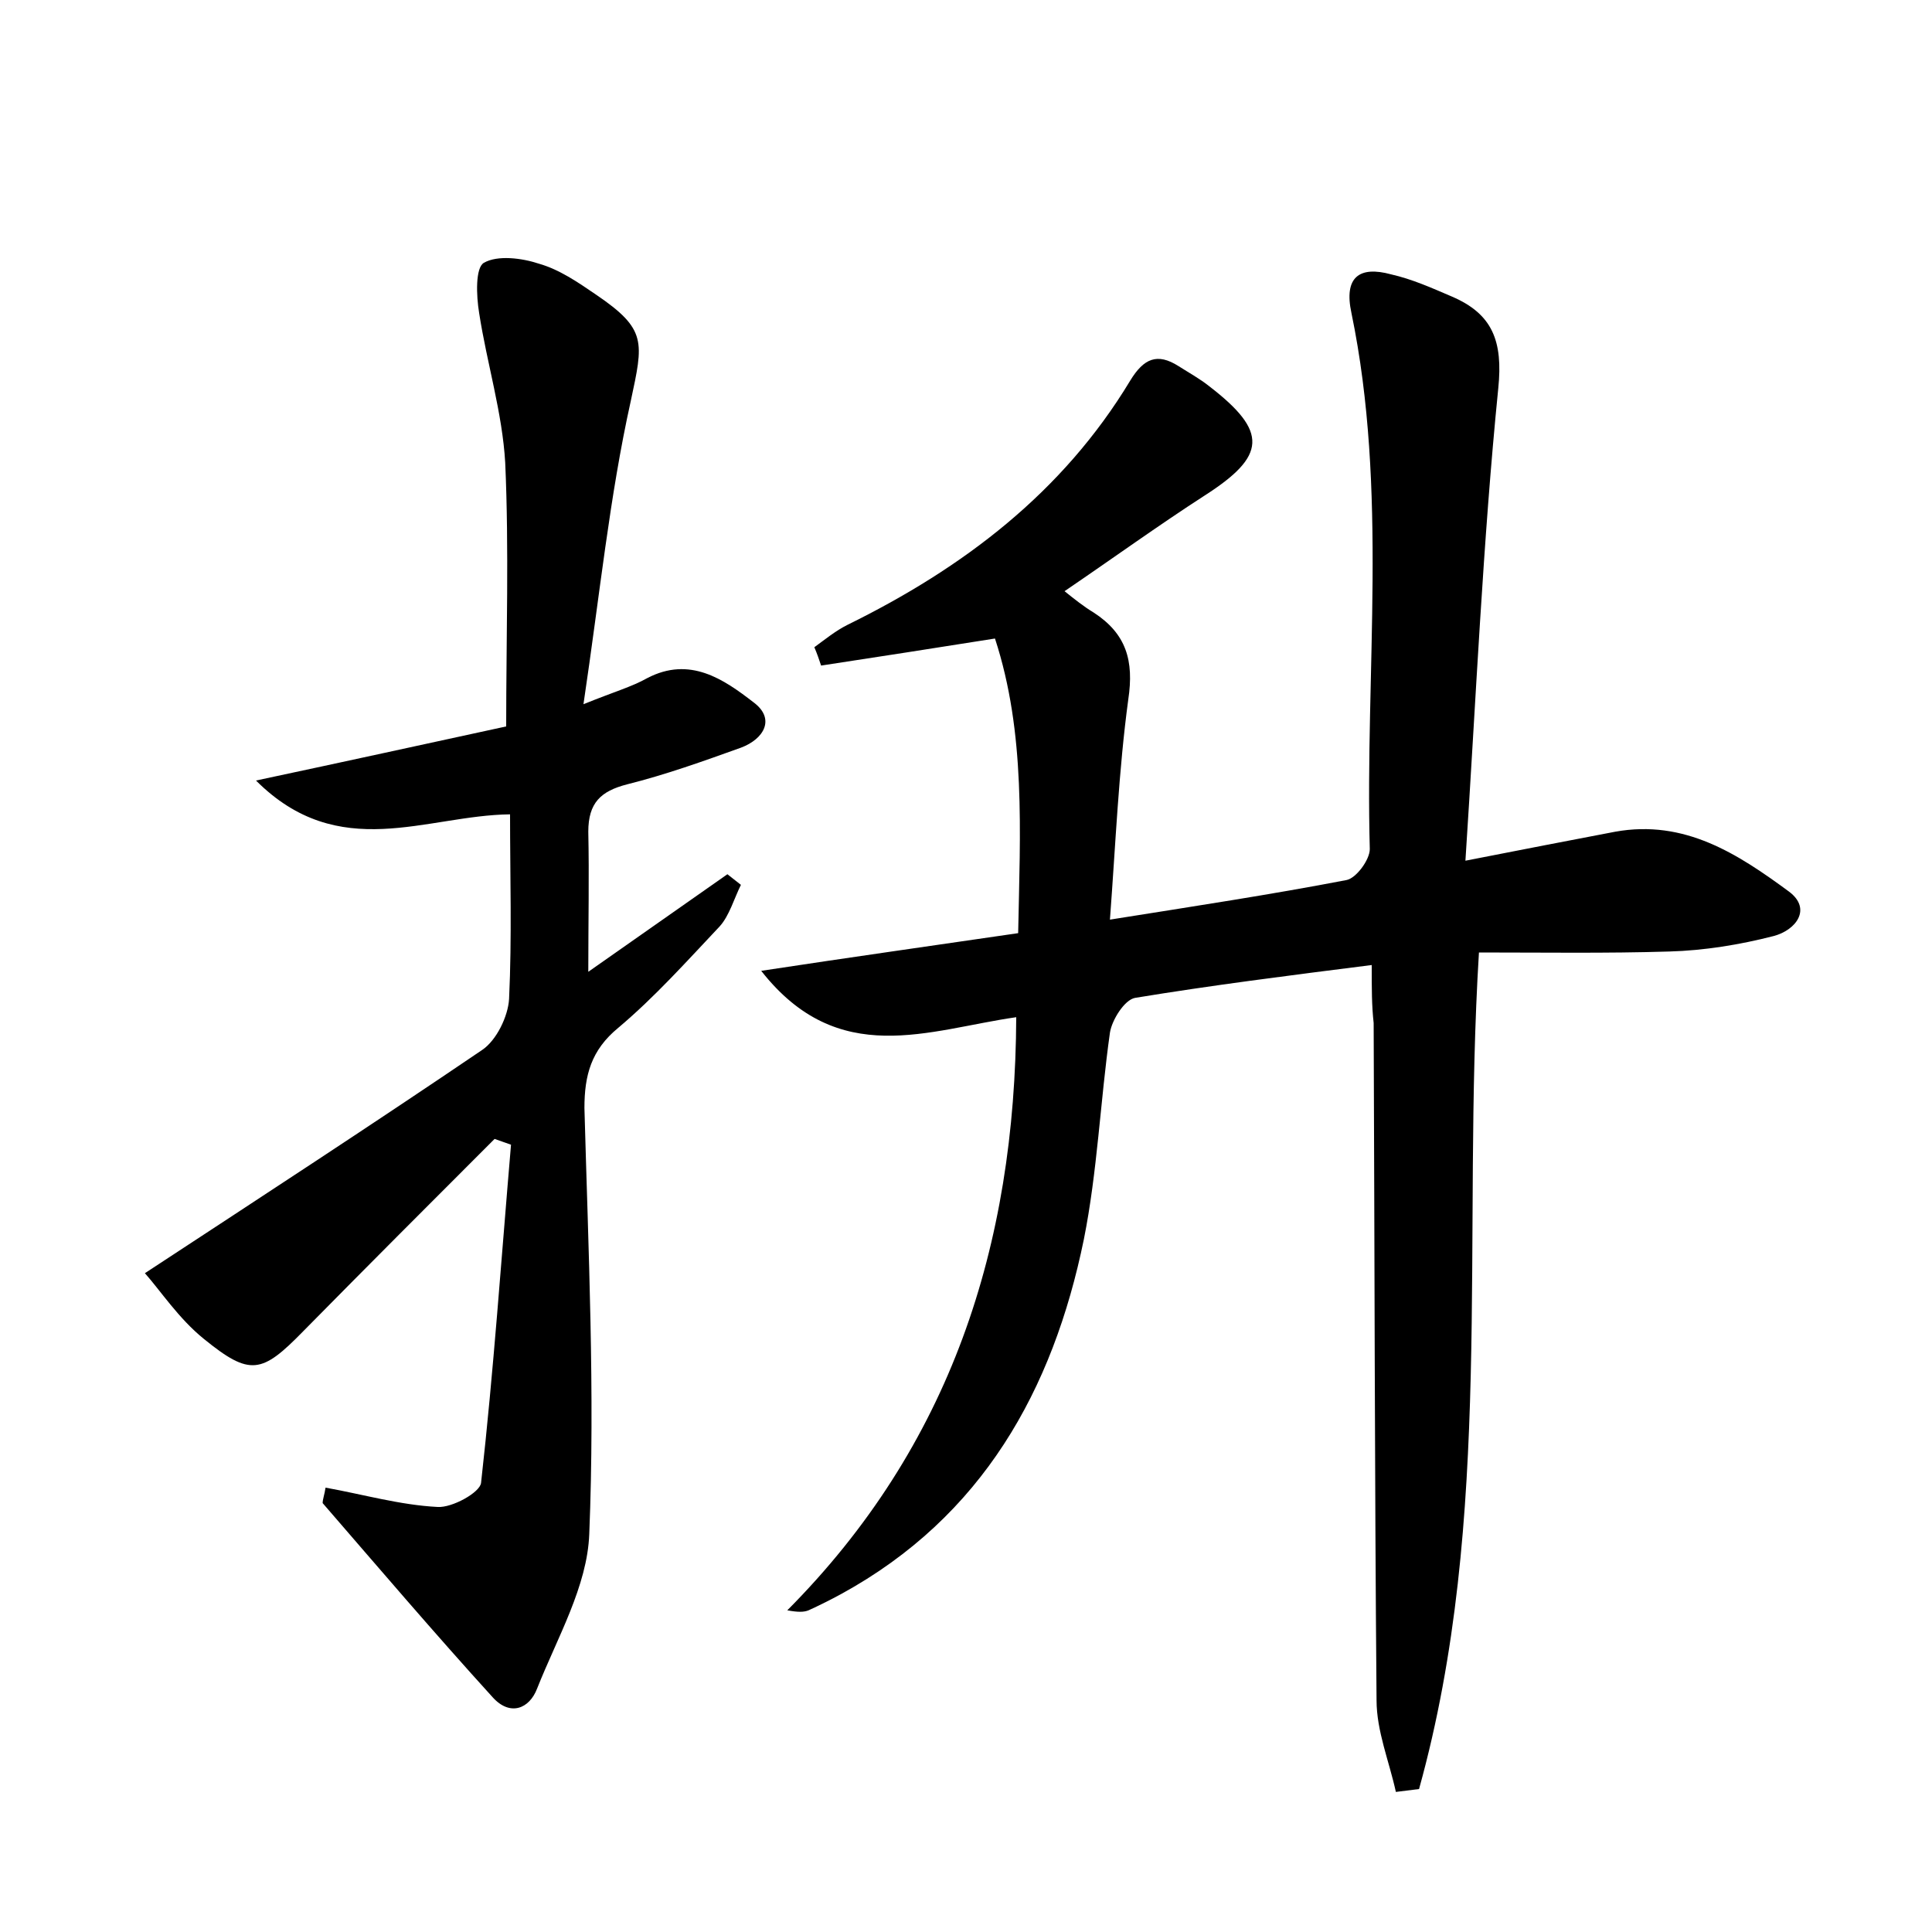 <?xml version="1.0" encoding="utf-8"?>
<!-- Generator: Adobe Illustrator 22.0.0, SVG Export Plug-In . SVG Version: 6.00 Build 0)  -->
<svg version="1.1" id="图层_1" xmlns="http://www.w3.org/2000/svg" xmlns:xlink="http://www.w3.org/1999/xlink" x="0px" y="0px"
	 viewBox="0 0 200 200" style="enable-background:new 0 0 200 200;" xml:space="preserve">
<style type="text/css">
	.st0{fill:#FFFFFF;}
</style>
<g>
	
	<path d="M142,99.9c-8.7,1.1-16.6,2.1-24.5,3.4c-1.1,0.2-2.4,2.3-2.6,3.6c-1,7.1-1.3,14.4-2.7,21.4C109,143.9,101.7,157,87.1,165
		c-1.1,0.6-2.3,1.2-3.4,1.7c-0.5,0.2-1.1,0.2-2.2,0c16.9-17,23.6-37.7,23.7-61.4c-9.1,1.3-18.4,5.4-26.4-4.8
		c9.2-1.4,17.7-2.6,26.6-3.9c0.2-10.5,0.8-20.7-2.4-30.5c-6.3,1-12.1,1.9-18,2.8c-0.2-0.6-0.4-1.2-0.7-1.9c1.1-0.8,2.2-1.7,3.4-2.3
		c12-5.9,22.3-13.7,29.3-25.3c1.4-2.3,2.8-2.9,5-1.5c1.1,0.7,2.2,1.3,3.2,2.1c6.1,4.7,5.9,7.2-0.5,11.3c-4.8,3.1-9.5,6.5-14.5,9.9
		c1,0.8,2,1.6,3,2.2c3.4,2.2,4.2,5,3.6,9c-1,7.4-1.3,14.8-1.9,22.8c8.8-1.4,16.7-2.6,24.5-4.1c1-0.2,2.4-2.1,2.4-3.2
		c-0.5-18.5,1.9-37.1-1.9-55.5c-0.8-3.7,0.8-4.9,4.1-4c2.2,0.5,4.2,1.4,6.3,2.3c4.2,1.8,5.3,4.6,4.8,9.5c-1.6,16-2.3,32.1-3.4,48.9
		c6.1-1.2,10.8-2.1,15.5-3c7.2-1.3,12.7,2.3,18,6.2c2.4,1.8,0.7,4-1.6,4.6c-3.5,0.9-7.2,1.5-10.8,1.6c-6.5,0.2-13,0.1-19.7,0.1
		c-1.8,29.4,1.6,58.5-6.2,86.6c-0.8,0.1-1.6,0.2-2.4,0.3c-0.7-3.2-2-6.3-2-9.5c-0.2-23.4-0.2-46.7-0.3-70.1
		C142,104.1,142,102.4,142,99.9z"/>
	<path d="M33.7,154c3.9,0.7,7.7,1.8,11.6,2c1.5,0.1,4.4-1.5,4.5-2.5c1.3-11.6,2.1-23.3,3.1-35c-0.6-0.2-1.1-0.4-1.7-0.6
		c-6.6,6.6-13.2,13.2-19.8,19.9c-4.3,4.4-5.5,4.7-10.3,0.8c-2.6-2.1-4.5-5-6.1-6.8c12.2-8,23.7-15.5,34.9-23.1
		c1.5-1,2.7-3.5,2.8-5.3c0.3-6.4,0.1-12.7,0.1-19.1c-8.7,0.1-17.7,5.1-26.3-3.5c9.4-2,17.6-3.8,25.9-5.6c0-9.3,0.3-18.3-0.1-27.3
		c-0.3-5.2-1.9-10.3-2.7-15.5c-0.3-1.8-0.4-4.7,0.5-5.2c1.4-0.8,3.9-0.5,5.7,0.1c2.1,0.6,4,1.9,5.9,3.2c5.3,3.6,4.9,4.9,3.6,11
		c-2.2,9.9-3.2,20-4.9,31.4c3.2-1.3,5-1.8,6.6-2.7c4.4-2.3,7.9,0.1,11,2.5c2.3,1.7,1.1,3.8-1.3,4.7c-3.9,1.4-7.8,2.8-11.8,3.8
		c-2.7,0.7-4,1.9-4,4.9c0.1,4.6,0,9.2,0,14.5c5-3.5,9.7-6.8,14.4-10.1c0.5,0.4,0.9,0.7,1.4,1.1c-0.7,1.4-1.2,3.2-2.2,4.3
		c-3.4,3.6-6.7,7.3-10.5,10.5c-2.8,2.3-3.5,4.9-3.5,8.3c0.4,14.7,1.1,29.4,0.5,44.1c-0.2,5.4-3.3,10.7-5.4,16
		c-0.8,2.1-2.8,2.9-4.6,0.9c-6-6.6-11.8-13.4-17.6-20.1C33.4,155.2,33.6,154.7,33.7,154z"/>
</g>
</svg>
